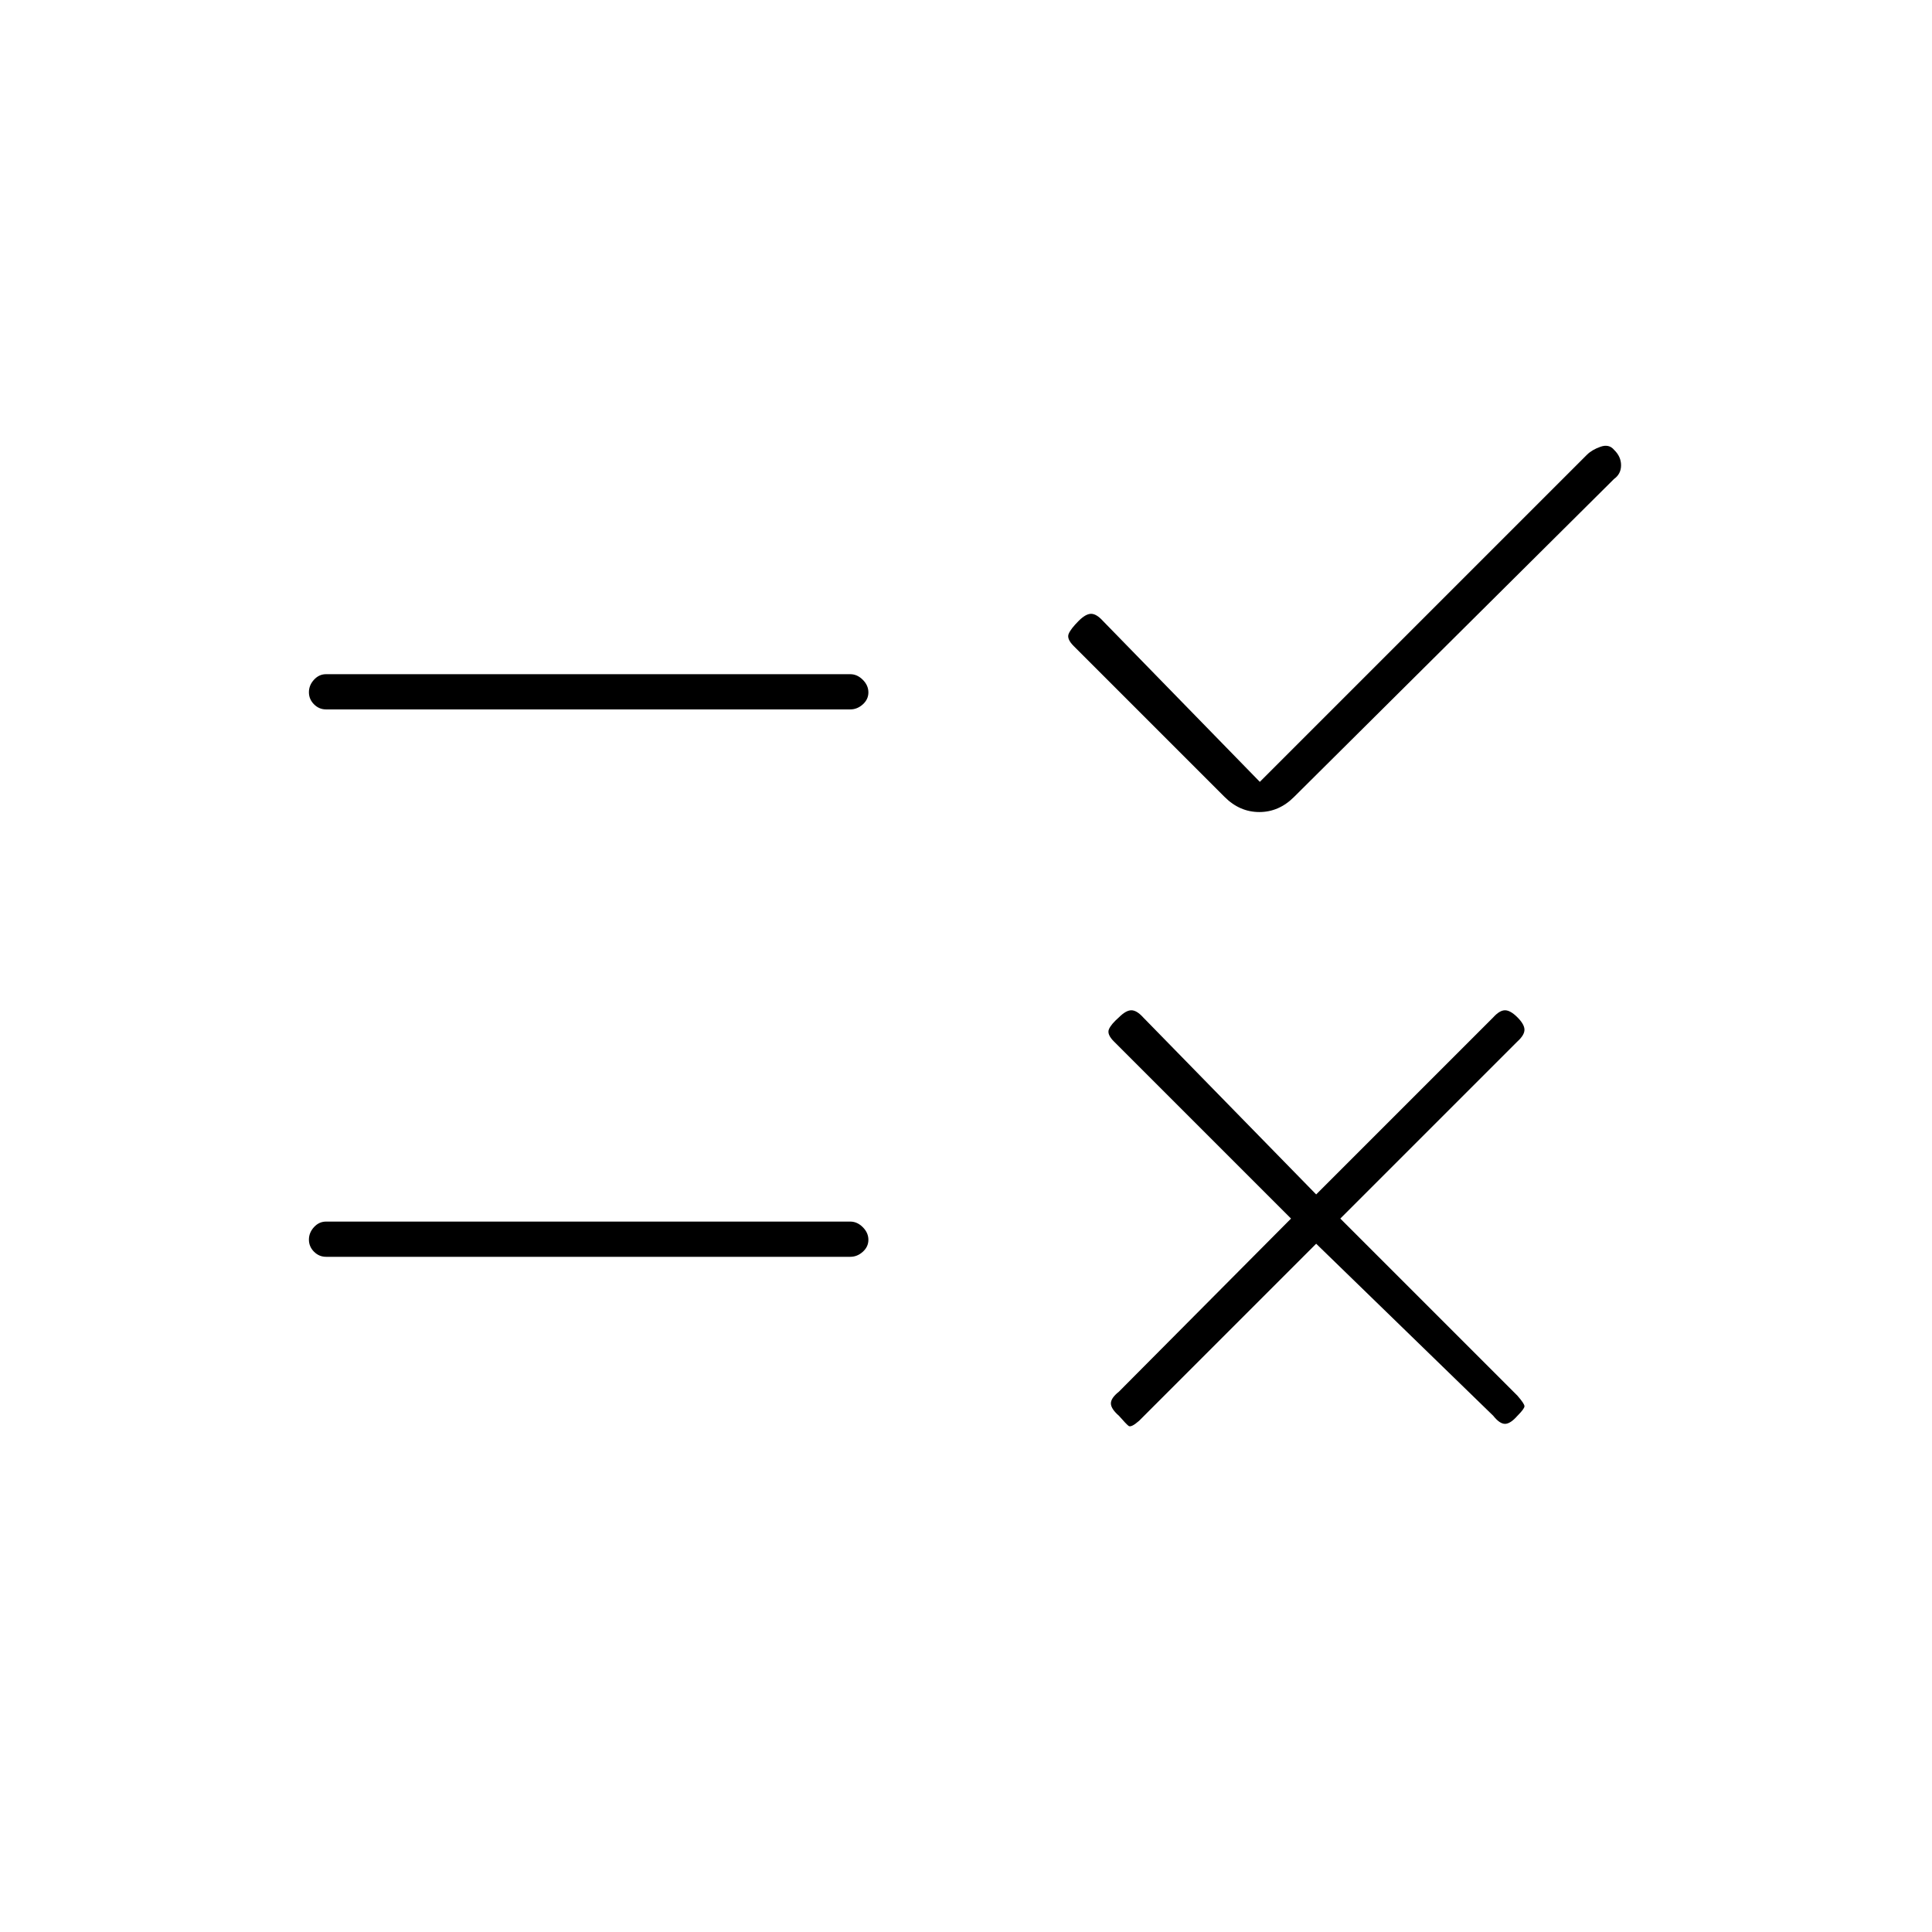<svg xmlns="http://www.w3.org/2000/svg" height="20" viewBox="0 -960 960 960" width="20"><path d="m654-342-88 88q-4 3.5-5.25 2.5t-4.75-5q-4-3.5-4-6.17 0-2.66 4-5.83l85.5-86-88-88q-3.5-3.5-2.5-6t5-6q3.5-3.5 6.17-3.5 2.66 0 5.83 3.5l86 88 88-88q3.17-3.5 5.83-3.5 2.67 0 6.17 3.5t3.5 6.17q0 2.66-3.5 5.83l-88 88 88 88q3.5 4 3.5 5.25t-3.5 4.75q-3.5 4-6.17 4-2.66 0-5.83-4L654-342Zm-28-229.5L788.5-734q2.5-2.5 6.75-4t6.75 1.5q3.5 3.36 3.5 7.68T802-722L643-564q-7.5 7.5-17.25 7.5T608.5-564l-75-75q-3.5-3.5-2.5-6t5-6.5q3.5-3.5 6.17-3.5 2.66 0 5.83 3.5l78 80ZM162-353h260.5q3.45 0 6.23 2.79 2.77 2.78 2.77 6.25 0 3.46-2.77 5.96-2.78 2.5-6.23 2.5H162q-3.45 0-5.98-2.54-2.52-2.53-2.52-6 0-3.46 2.52-6.21Q158.55-353 162-353Zm0-272h260.5q3.45 0 6.23 2.79 2.77 2.78 2.77 6.25 0 3.46-2.77 5.96-2.78 2.5-6.23 2.5H162q-3.45 0-5.98-2.54-2.52-2.53-2.52-6 0-3.46 2.52-6.21Q158.55-625 162-625Z"/></svg>